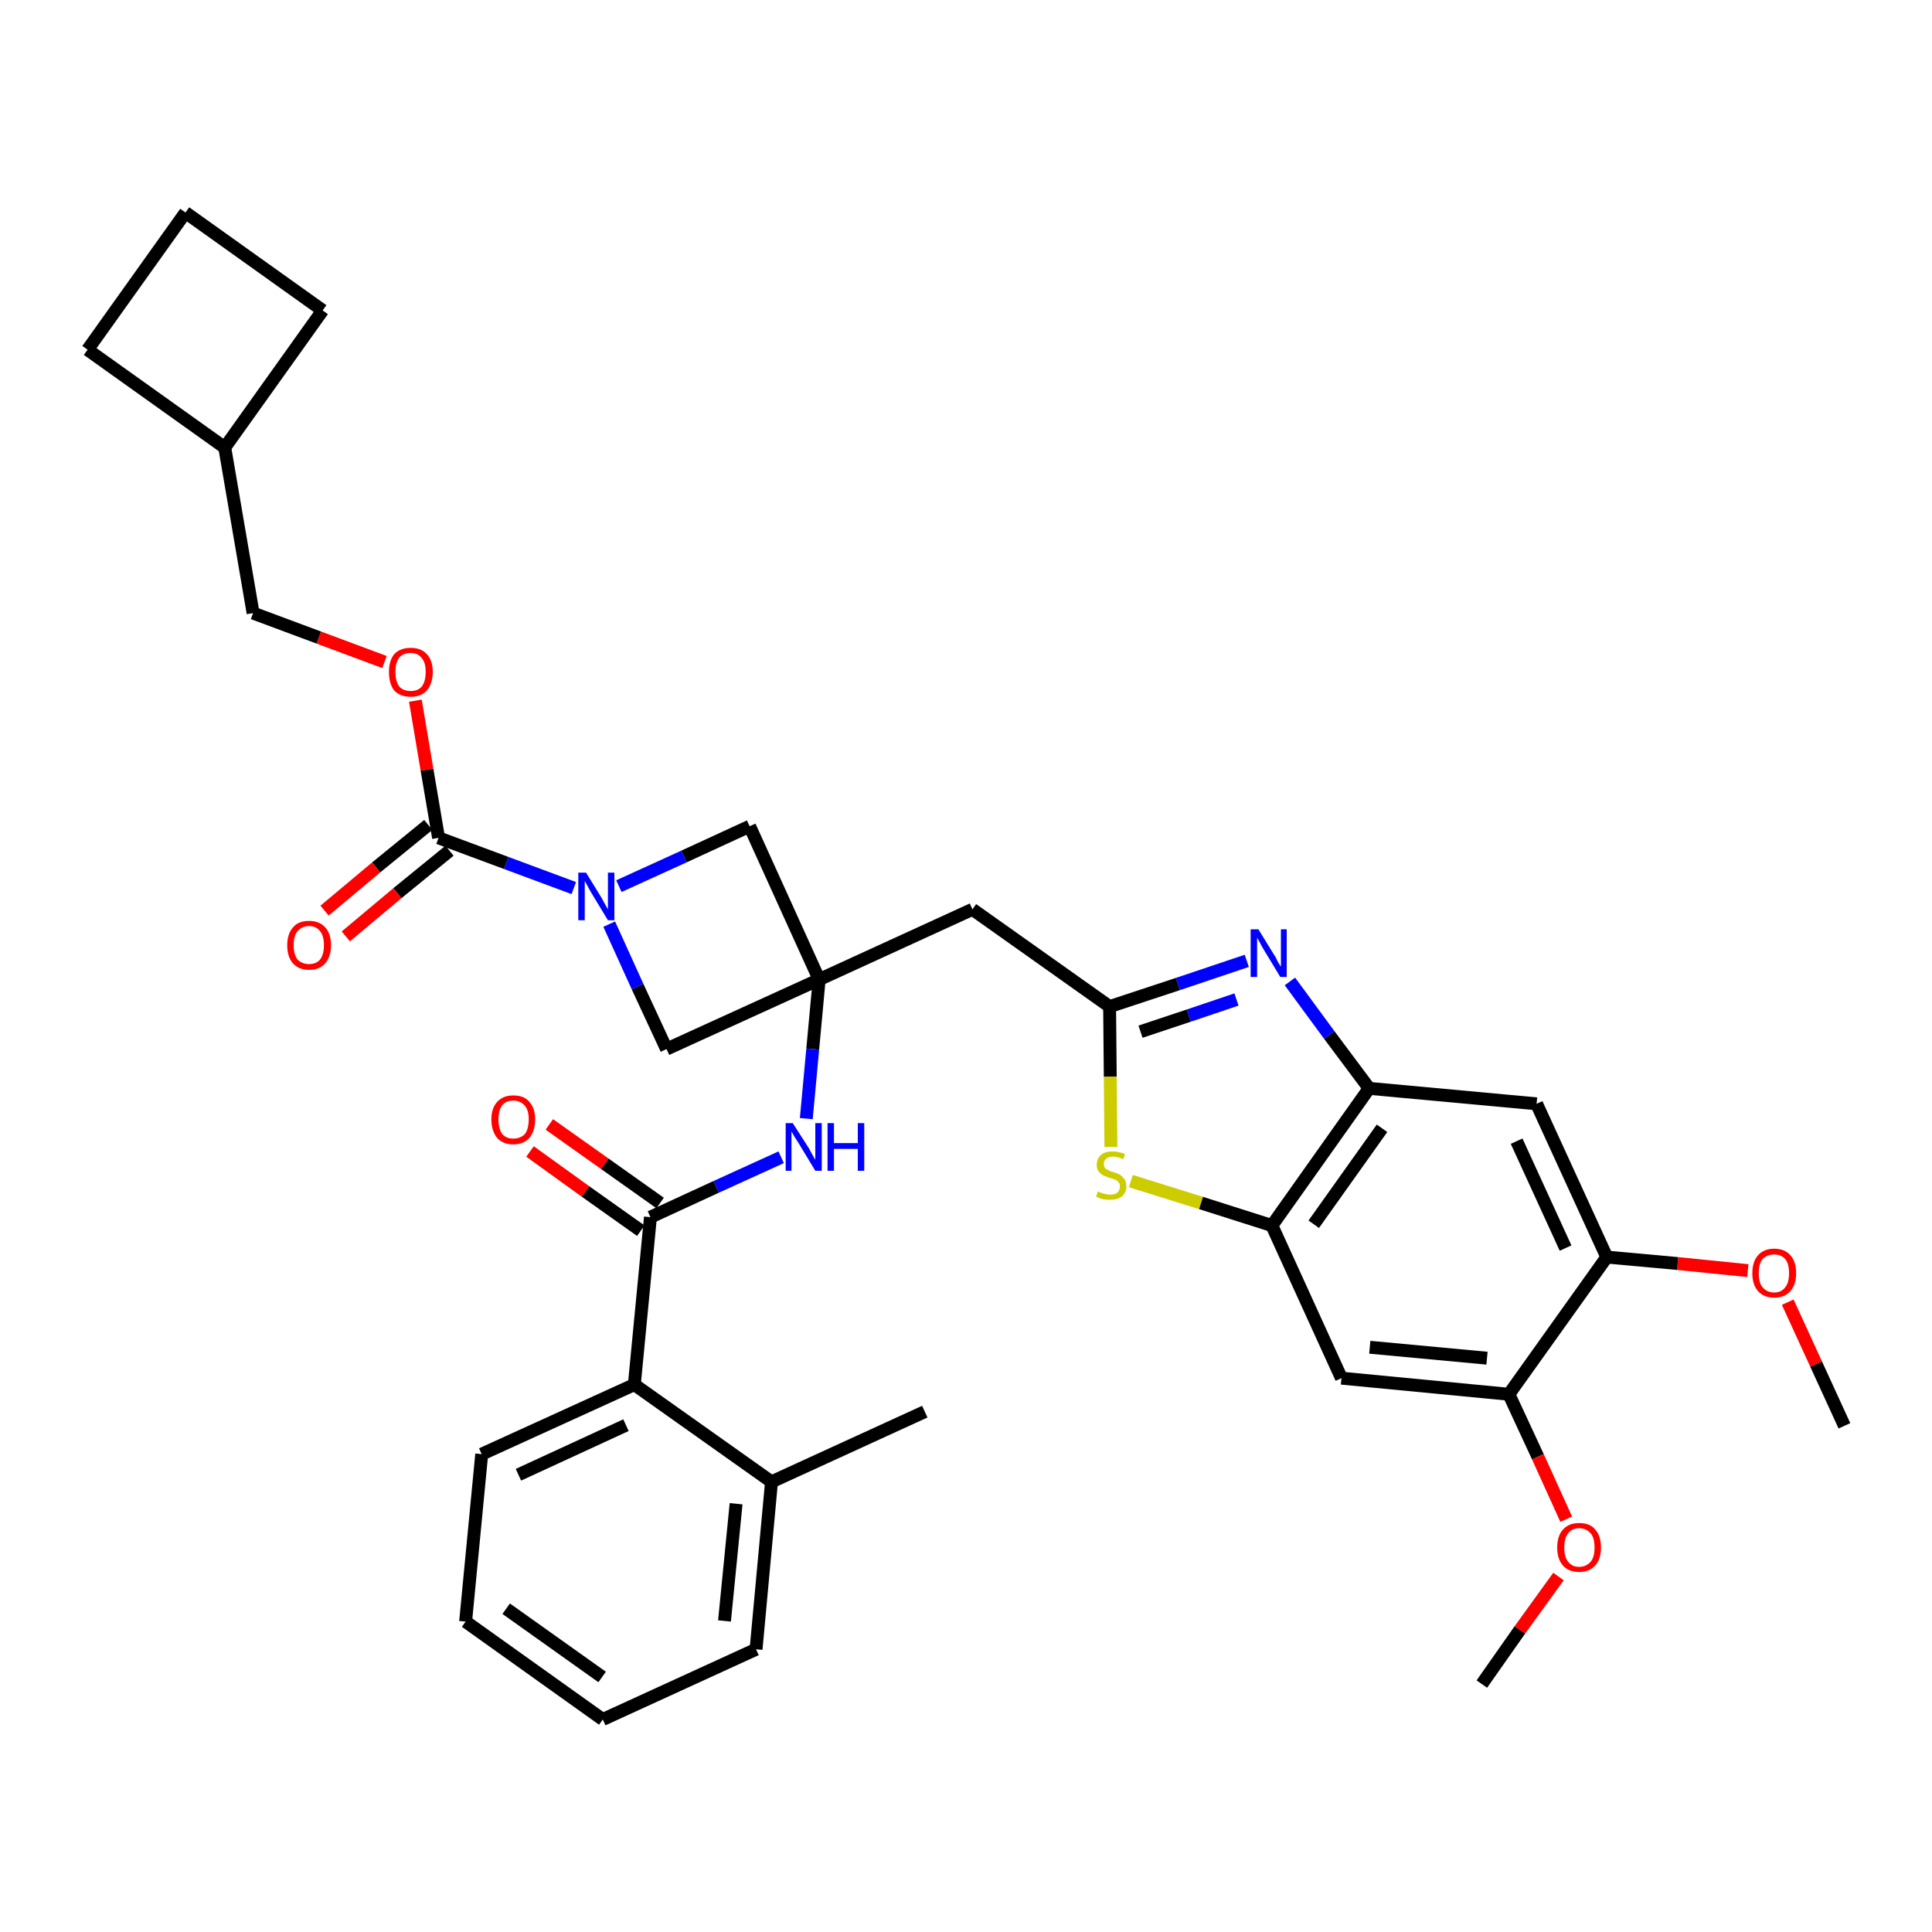 <?xml version='1.0' encoding='iso-8859-1'?>
<svg version='1.1' baseProfile='full'
              xmlns='http://www.w3.org/2000/svg'
                      xmlns:rdkit='http://www.rdkit.org/xml'
                      xmlns:xlink='http://www.w3.org/1999/xlink'
                  xml:space='preserve'
width='300px' height='300px' viewBox='0 0 300 300'>
<!-- END OF HEADER -->
<path class='bond-0 atom-0 atom-1' d='M 286.4,221.4 L 282.0,211.8' style='fill:none;fill-rule:evenodd;stroke:#000000;stroke-width:2.0px;stroke-linecap:butt;stroke-linejoin:miter;stroke-opacity:1' />
<path class='bond-0 atom-0 atom-1' d='M 282.0,211.8 L 277.6,202.2' style='fill:none;fill-rule:evenodd;stroke:#FF0000;stroke-width:2.0px;stroke-linecap:butt;stroke-linejoin:miter;stroke-opacity:1' />
<path class='bond-1 atom-1 atom-2' d='M 271.4,197.3 L 260.5,196.2' style='fill:none;fill-rule:evenodd;stroke:#FF0000;stroke-width:2.0px;stroke-linecap:butt;stroke-linejoin:miter;stroke-opacity:1' />
<path class='bond-1 atom-1 atom-2' d='M 260.5,196.2 L 249.5,195.2' style='fill:none;fill-rule:evenodd;stroke:#000000;stroke-width:2.0px;stroke-linecap:butt;stroke-linejoin:miter;stroke-opacity:1' />
<path class='bond-2 atom-2 atom-3' d='M 249.5,195.2 L 238.6,171.4' style='fill:none;fill-rule:evenodd;stroke:#000000;stroke-width:2.0px;stroke-linecap:butt;stroke-linejoin:miter;stroke-opacity:1' />
<path class='bond-2 atom-2 atom-3' d='M 243.1,193.8 L 235.5,177.2' style='fill:none;fill-rule:evenodd;stroke:#000000;stroke-width:2.0px;stroke-linecap:butt;stroke-linejoin:miter;stroke-opacity:1' />
<path class='bond-35 atom-33 atom-2' d='M 234.3,216.5 L 249.5,195.2' style='fill:none;fill-rule:evenodd;stroke:#000000;stroke-width:2.0px;stroke-linecap:butt;stroke-linejoin:miter;stroke-opacity:1' />
<path class='bond-3 atom-3 atom-4' d='M 238.6,171.4 L 212.6,169.0' style='fill:none;fill-rule:evenodd;stroke:#000000;stroke-width:2.0px;stroke-linecap:butt;stroke-linejoin:miter;stroke-opacity:1' />
<path class='bond-4 atom-4 atom-5' d='M 212.6,169.0 L 206.4,160.7' style='fill:none;fill-rule:evenodd;stroke:#000000;stroke-width:2.0px;stroke-linecap:butt;stroke-linejoin:miter;stroke-opacity:1' />
<path class='bond-4 atom-4 atom-5' d='M 206.4,160.7 L 200.3,152.4' style='fill:none;fill-rule:evenodd;stroke:#0000FF;stroke-width:2.0px;stroke-linecap:butt;stroke-linejoin:miter;stroke-opacity:1' />
<path class='bond-36 atom-31 atom-4' d='M 197.5,190.3 L 212.6,169.0' style='fill:none;fill-rule:evenodd;stroke:#000000;stroke-width:2.0px;stroke-linecap:butt;stroke-linejoin:miter;stroke-opacity:1' />
<path class='bond-36 atom-31 atom-4' d='M 204.0,190.1 L 214.6,175.2' style='fill:none;fill-rule:evenodd;stroke:#000000;stroke-width:2.0px;stroke-linecap:butt;stroke-linejoin:miter;stroke-opacity:1' />
<path class='bond-5 atom-5 atom-6' d='M 193.6,149.2 L 182.9,152.8' style='fill:none;fill-rule:evenodd;stroke:#0000FF;stroke-width:2.0px;stroke-linecap:butt;stroke-linejoin:miter;stroke-opacity:1' />
<path class='bond-5 atom-5 atom-6' d='M 182.9,152.8 L 172.3,156.3' style='fill:none;fill-rule:evenodd;stroke:#000000;stroke-width:2.0px;stroke-linecap:butt;stroke-linejoin:miter;stroke-opacity:1' />
<path class='bond-5 atom-5 atom-6' d='M 192.0,155.2 L 184.6,157.7' style='fill:none;fill-rule:evenodd;stroke:#0000FF;stroke-width:2.0px;stroke-linecap:butt;stroke-linejoin:miter;stroke-opacity:1' />
<path class='bond-5 atom-5 atom-6' d='M 184.6,157.7 L 177.1,160.2' style='fill:none;fill-rule:evenodd;stroke:#000000;stroke-width:2.0px;stroke-linecap:butt;stroke-linejoin:miter;stroke-opacity:1' />
<path class='bond-6 atom-6 atom-7' d='M 172.3,156.3 L 151.0,141.2' style='fill:none;fill-rule:evenodd;stroke:#000000;stroke-width:2.0px;stroke-linecap:butt;stroke-linejoin:miter;stroke-opacity:1' />
<path class='bond-29 atom-6 atom-30' d='M 172.3,156.3 L 172.4,167.2' style='fill:none;fill-rule:evenodd;stroke:#000000;stroke-width:2.0px;stroke-linecap:butt;stroke-linejoin:miter;stroke-opacity:1' />
<path class='bond-29 atom-6 atom-30' d='M 172.4,167.2 L 172.5,178.1' style='fill:none;fill-rule:evenodd;stroke:#CCCC00;stroke-width:2.0px;stroke-linecap:butt;stroke-linejoin:miter;stroke-opacity:1' />
<path class='bond-7 atom-7 atom-8' d='M 151.0,141.2 L 127.2,152.1' style='fill:none;fill-rule:evenodd;stroke:#000000;stroke-width:2.0px;stroke-linecap:butt;stroke-linejoin:miter;stroke-opacity:1' />
<path class='bond-8 atom-8 atom-9' d='M 127.2,152.1 L 126.2,162.9' style='fill:none;fill-rule:evenodd;stroke:#000000;stroke-width:2.0px;stroke-linecap:butt;stroke-linejoin:miter;stroke-opacity:1' />
<path class='bond-8 atom-8 atom-9' d='M 126.2,162.9 L 125.2,173.7' style='fill:none;fill-rule:evenodd;stroke:#0000FF;stroke-width:2.0px;stroke-linecap:butt;stroke-linejoin:miter;stroke-opacity:1' />
<path class='bond-18 atom-8 atom-19' d='M 127.2,152.1 L 116.4,128.3' style='fill:none;fill-rule:evenodd;stroke:#000000;stroke-width:2.0px;stroke-linecap:butt;stroke-linejoin:miter;stroke-opacity:1' />
<path class='bond-37 atom-29 atom-8' d='M 103.5,162.9 L 127.2,152.1' style='fill:none;fill-rule:evenodd;stroke:#000000;stroke-width:2.0px;stroke-linecap:butt;stroke-linejoin:miter;stroke-opacity:1' />
<path class='bond-9 atom-9 atom-10' d='M 121.3,179.7 L 111.2,184.3' style='fill:none;fill-rule:evenodd;stroke:#0000FF;stroke-width:2.0px;stroke-linecap:butt;stroke-linejoin:miter;stroke-opacity:1' />
<path class='bond-9 atom-9 atom-10' d='M 111.2,184.3 L 101.0,189.0' style='fill:none;fill-rule:evenodd;stroke:#000000;stroke-width:2.0px;stroke-linecap:butt;stroke-linejoin:miter;stroke-opacity:1' />
<path class='bond-10 atom-10 atom-11' d='M 102.5,186.8 L 93.9,180.7' style='fill:none;fill-rule:evenodd;stroke:#000000;stroke-width:2.0px;stroke-linecap:butt;stroke-linejoin:miter;stroke-opacity:1' />
<path class='bond-10 atom-10 atom-11' d='M 93.9,180.7 L 85.3,174.6' style='fill:none;fill-rule:evenodd;stroke:#FF0000;stroke-width:2.0px;stroke-linecap:butt;stroke-linejoin:miter;stroke-opacity:1' />
<path class='bond-10 atom-10 atom-11' d='M 99.5,191.1 L 90.9,185.0' style='fill:none;fill-rule:evenodd;stroke:#000000;stroke-width:2.0px;stroke-linecap:butt;stroke-linejoin:miter;stroke-opacity:1' />
<path class='bond-10 atom-10 atom-11' d='M 90.9,185.0 L 82.3,178.8' style='fill:none;fill-rule:evenodd;stroke:#FF0000;stroke-width:2.0px;stroke-linecap:butt;stroke-linejoin:miter;stroke-opacity:1' />
<path class='bond-11 atom-10 atom-12' d='M 101.0,189.0 L 98.5,215.0' style='fill:none;fill-rule:evenodd;stroke:#000000;stroke-width:2.0px;stroke-linecap:butt;stroke-linejoin:miter;stroke-opacity:1' />
<path class='bond-12 atom-12 atom-13' d='M 98.5,215.0 L 74.8,225.8' style='fill:none;fill-rule:evenodd;stroke:#000000;stroke-width:2.0px;stroke-linecap:butt;stroke-linejoin:miter;stroke-opacity:1' />
<path class='bond-12 atom-12 atom-13' d='M 97.2,221.3 L 80.5,229.0' style='fill:none;fill-rule:evenodd;stroke:#000000;stroke-width:2.0px;stroke-linecap:butt;stroke-linejoin:miter;stroke-opacity:1' />
<path class='bond-38 atom-17 atom-12' d='M 119.8,230.1 L 98.5,215.0' style='fill:none;fill-rule:evenodd;stroke:#000000;stroke-width:2.0px;stroke-linecap:butt;stroke-linejoin:miter;stroke-opacity:1' />
<path class='bond-13 atom-13 atom-14' d='M 74.8,225.8 L 72.3,251.8' style='fill:none;fill-rule:evenodd;stroke:#000000;stroke-width:2.0px;stroke-linecap:butt;stroke-linejoin:miter;stroke-opacity:1' />
<path class='bond-14 atom-14 atom-15' d='M 72.3,251.8 L 93.6,267.0' style='fill:none;fill-rule:evenodd;stroke:#000000;stroke-width:2.0px;stroke-linecap:butt;stroke-linejoin:miter;stroke-opacity:1' />
<path class='bond-14 atom-14 atom-15' d='M 78.6,249.8 L 93.5,260.4' style='fill:none;fill-rule:evenodd;stroke:#000000;stroke-width:2.0px;stroke-linecap:butt;stroke-linejoin:miter;stroke-opacity:1' />
<path class='bond-15 atom-15 atom-16' d='M 93.6,267.0 L 117.4,256.1' style='fill:none;fill-rule:evenodd;stroke:#000000;stroke-width:2.0px;stroke-linecap:butt;stroke-linejoin:miter;stroke-opacity:1' />
<path class='bond-16 atom-16 atom-17' d='M 117.4,256.1 L 119.8,230.1' style='fill:none;fill-rule:evenodd;stroke:#000000;stroke-width:2.0px;stroke-linecap:butt;stroke-linejoin:miter;stroke-opacity:1' />
<path class='bond-16 atom-16 atom-17' d='M 112.5,251.7 L 114.3,233.5' style='fill:none;fill-rule:evenodd;stroke:#000000;stroke-width:2.0px;stroke-linecap:butt;stroke-linejoin:miter;stroke-opacity:1' />
<path class='bond-17 atom-17 atom-18' d='M 119.8,230.1 L 143.6,219.2' style='fill:none;fill-rule:evenodd;stroke:#000000;stroke-width:2.0px;stroke-linecap:butt;stroke-linejoin:miter;stroke-opacity:1' />
<path class='bond-19 atom-19 atom-20' d='M 116.4,128.3 L 106.2,133.0' style='fill:none;fill-rule:evenodd;stroke:#000000;stroke-width:2.0px;stroke-linecap:butt;stroke-linejoin:miter;stroke-opacity:1' />
<path class='bond-19 atom-19 atom-20' d='M 106.2,133.0 L 96.1,137.6' style='fill:none;fill-rule:evenodd;stroke:#0000FF;stroke-width:2.0px;stroke-linecap:butt;stroke-linejoin:miter;stroke-opacity:1' />
<path class='bond-20 atom-20 atom-21' d='M 89.1,137.9 L 78.6,134.0' style='fill:none;fill-rule:evenodd;stroke:#0000FF;stroke-width:2.0px;stroke-linecap:butt;stroke-linejoin:miter;stroke-opacity:1' />
<path class='bond-20 atom-20 atom-21' d='M 78.6,134.0 L 68.1,130.1' style='fill:none;fill-rule:evenodd;stroke:#000000;stroke-width:2.0px;stroke-linecap:butt;stroke-linejoin:miter;stroke-opacity:1' />
<path class='bond-28 atom-20 atom-29' d='M 94.6,143.5 L 99.0,153.2' style='fill:none;fill-rule:evenodd;stroke:#0000FF;stroke-width:2.0px;stroke-linecap:butt;stroke-linejoin:miter;stroke-opacity:1' />
<path class='bond-28 atom-20 atom-29' d='M 99.0,153.2 L 103.5,162.9' style='fill:none;fill-rule:evenodd;stroke:#000000;stroke-width:2.0px;stroke-linecap:butt;stroke-linejoin:miter;stroke-opacity:1' />
<path class='bond-21 atom-21 atom-22' d='M 66.5,128.1 L 58.4,134.7' style='fill:none;fill-rule:evenodd;stroke:#000000;stroke-width:2.0px;stroke-linecap:butt;stroke-linejoin:miter;stroke-opacity:1' />
<path class='bond-21 atom-21 atom-22' d='M 58.4,134.7 L 50.4,141.4' style='fill:none;fill-rule:evenodd;stroke:#FF0000;stroke-width:2.0px;stroke-linecap:butt;stroke-linejoin:miter;stroke-opacity:1' />
<path class='bond-21 atom-21 atom-22' d='M 69.8,132.1 L 61.7,138.7' style='fill:none;fill-rule:evenodd;stroke:#000000;stroke-width:2.0px;stroke-linecap:butt;stroke-linejoin:miter;stroke-opacity:1' />
<path class='bond-21 atom-21 atom-22' d='M 61.7,138.7 L 53.7,145.4' style='fill:none;fill-rule:evenodd;stroke:#FF0000;stroke-width:2.0px;stroke-linecap:butt;stroke-linejoin:miter;stroke-opacity:1' />
<path class='bond-22 atom-21 atom-23' d='M 68.1,130.1 L 66.3,119.5' style='fill:none;fill-rule:evenodd;stroke:#000000;stroke-width:2.0px;stroke-linecap:butt;stroke-linejoin:miter;stroke-opacity:1' />
<path class='bond-22 atom-21 atom-23' d='M 66.3,119.5 L 64.5,108.8' style='fill:none;fill-rule:evenodd;stroke:#FF0000;stroke-width:2.0px;stroke-linecap:butt;stroke-linejoin:miter;stroke-opacity:1' />
<path class='bond-23 atom-23 atom-24' d='M 59.7,102.8 L 49.5,99.0' style='fill:none;fill-rule:evenodd;stroke:#FF0000;stroke-width:2.0px;stroke-linecap:butt;stroke-linejoin:miter;stroke-opacity:1' />
<path class='bond-23 atom-23 atom-24' d='M 49.5,99.0 L 39.3,95.2' style='fill:none;fill-rule:evenodd;stroke:#000000;stroke-width:2.0px;stroke-linecap:butt;stroke-linejoin:miter;stroke-opacity:1' />
<path class='bond-24 atom-24 atom-25' d='M 39.3,95.2 L 34.9,69.5' style='fill:none;fill-rule:evenodd;stroke:#000000;stroke-width:2.0px;stroke-linecap:butt;stroke-linejoin:miter;stroke-opacity:1' />
<path class='bond-25 atom-25 atom-26' d='M 34.9,69.5 L 50.1,48.2' style='fill:none;fill-rule:evenodd;stroke:#000000;stroke-width:2.0px;stroke-linecap:butt;stroke-linejoin:miter;stroke-opacity:1' />
<path class='bond-39 atom-28 atom-25' d='M 13.6,54.3 L 34.9,69.5' style='fill:none;fill-rule:evenodd;stroke:#000000;stroke-width:2.0px;stroke-linecap:butt;stroke-linejoin:miter;stroke-opacity:1' />
<path class='bond-26 atom-26 atom-27' d='M 50.1,48.2 L 28.8,33.0' style='fill:none;fill-rule:evenodd;stroke:#000000;stroke-width:2.0px;stroke-linecap:butt;stroke-linejoin:miter;stroke-opacity:1' />
<path class='bond-27 atom-27 atom-28' d='M 28.8,33.0 L 13.6,54.3' style='fill:none;fill-rule:evenodd;stroke:#000000;stroke-width:2.0px;stroke-linecap:butt;stroke-linejoin:miter;stroke-opacity:1' />
<path class='bond-30 atom-30 atom-31' d='M 175.6,183.4 L 186.5,186.8' style='fill:none;fill-rule:evenodd;stroke:#CCCC00;stroke-width:2.0px;stroke-linecap:butt;stroke-linejoin:miter;stroke-opacity:1' />
<path class='bond-30 atom-30 atom-31' d='M 186.5,186.8 L 197.5,190.3' style='fill:none;fill-rule:evenodd;stroke:#000000;stroke-width:2.0px;stroke-linecap:butt;stroke-linejoin:miter;stroke-opacity:1' />
<path class='bond-31 atom-31 atom-32' d='M 197.5,190.3 L 208.3,214.0' style='fill:none;fill-rule:evenodd;stroke:#000000;stroke-width:2.0px;stroke-linecap:butt;stroke-linejoin:miter;stroke-opacity:1' />
<path class='bond-32 atom-32 atom-33' d='M 208.3,214.0 L 234.3,216.5' style='fill:none;fill-rule:evenodd;stroke:#000000;stroke-width:2.0px;stroke-linecap:butt;stroke-linejoin:miter;stroke-opacity:1' />
<path class='bond-32 atom-32 atom-33' d='M 212.7,209.2 L 230.9,210.9' style='fill:none;fill-rule:evenodd;stroke:#000000;stroke-width:2.0px;stroke-linecap:butt;stroke-linejoin:miter;stroke-opacity:1' />
<path class='bond-33 atom-33 atom-34' d='M 234.3,216.5 L 238.8,226.2' style='fill:none;fill-rule:evenodd;stroke:#000000;stroke-width:2.0px;stroke-linecap:butt;stroke-linejoin:miter;stroke-opacity:1' />
<path class='bond-33 atom-33 atom-34' d='M 238.8,226.2 L 243.2,235.9' style='fill:none;fill-rule:evenodd;stroke:#FF0000;stroke-width:2.0px;stroke-linecap:butt;stroke-linejoin:miter;stroke-opacity:1' />
<path class='bond-34 atom-34 atom-35' d='M 242.0,244.8 L 236.0,253.1' style='fill:none;fill-rule:evenodd;stroke:#FF0000;stroke-width:2.0px;stroke-linecap:butt;stroke-linejoin:miter;stroke-opacity:1' />
<path class='bond-34 atom-34 atom-35' d='M 236.0,253.1 L 230.1,261.5' style='fill:none;fill-rule:evenodd;stroke:#000000;stroke-width:2.0px;stroke-linecap:butt;stroke-linejoin:miter;stroke-opacity:1' />
<path  class='atom-1' d='M 272.1 197.7
Q 272.1 195.9, 273.0 194.9
Q 273.9 193.9, 275.5 193.9
Q 277.1 193.9, 278.0 194.9
Q 278.9 195.9, 278.9 197.7
Q 278.9 199.5, 278.0 200.5
Q 277.1 201.5, 275.5 201.5
Q 273.9 201.5, 273.0 200.5
Q 272.1 199.5, 272.1 197.7
M 275.5 200.7
Q 276.6 200.7, 277.2 199.9
Q 277.8 199.2, 277.8 197.7
Q 277.8 196.2, 277.2 195.5
Q 276.6 194.8, 275.5 194.8
Q 274.4 194.8, 273.7 195.5
Q 273.1 196.2, 273.1 197.7
Q 273.1 199.2, 273.7 199.9
Q 274.4 200.7, 275.5 200.7
' fill='#FF0000'/>
<path  class='atom-5' d='M 195.4 144.3
L 197.8 148.2
Q 198.1 148.6, 198.4 149.3
Q 198.8 150.0, 198.9 150.1
L 198.9 144.3
L 199.8 144.3
L 199.8 151.7
L 198.8 151.7
L 196.2 147.4
Q 195.9 146.9, 195.6 146.3
Q 195.3 145.8, 195.2 145.6
L 195.2 151.7
L 194.2 151.7
L 194.2 144.3
L 195.4 144.3
' fill='#0000FF'/>
<path  class='atom-9' d='M 123.1 174.4
L 125.6 178.3
Q 125.8 178.7, 126.2 179.4
Q 126.6 180.1, 126.6 180.1
L 126.6 174.4
L 127.6 174.4
L 127.6 181.8
L 126.6 181.8
L 124.0 177.5
Q 123.7 177.0, 123.3 176.4
Q 123.0 175.8, 122.9 175.7
L 122.9 181.8
L 122.0 181.8
L 122.0 174.4
L 123.1 174.4
' fill='#0000FF'/>
<path  class='atom-9' d='M 128.5 174.4
L 129.5 174.4
L 129.5 177.5
L 133.2 177.5
L 133.2 174.4
L 134.2 174.4
L 134.2 181.8
L 133.2 181.8
L 133.2 178.4
L 129.5 178.4
L 129.5 181.8
L 128.5 181.8
L 128.5 174.4
' fill='#0000FF'/>
<path  class='atom-11' d='M 76.3 173.8
Q 76.3 172.1, 77.2 171.1
Q 78.1 170.1, 79.7 170.1
Q 81.4 170.1, 82.2 171.1
Q 83.1 172.1, 83.1 173.8
Q 83.1 175.6, 82.2 176.7
Q 81.3 177.7, 79.7 177.7
Q 78.1 177.7, 77.2 176.7
Q 76.3 175.6, 76.3 173.8
M 79.7 176.8
Q 80.8 176.8, 81.5 176.1
Q 82.1 175.3, 82.1 173.8
Q 82.1 172.4, 81.5 171.7
Q 80.8 170.9, 79.7 170.9
Q 78.6 170.9, 78.0 171.6
Q 77.4 172.4, 77.4 173.8
Q 77.4 175.3, 78.0 176.1
Q 78.6 176.8, 79.7 176.8
' fill='#FF0000'/>
<path  class='atom-20' d='M 91.0 135.5
L 93.4 139.4
Q 93.6 139.8, 94.0 140.5
Q 94.4 141.2, 94.4 141.2
L 94.4 135.5
L 95.4 135.5
L 95.4 142.9
L 94.4 142.9
L 91.8 138.6
Q 91.5 138.1, 91.2 137.5
Q 90.9 137.0, 90.8 136.8
L 90.8 142.9
L 89.8 142.9
L 89.8 135.5
L 91.0 135.5
' fill='#0000FF'/>
<path  class='atom-22' d='M 44.6 146.8
Q 44.6 145.0, 45.5 144.0
Q 46.3 143.0, 48.0 143.0
Q 49.6 143.0, 50.5 144.0
Q 51.4 145.0, 51.4 146.8
Q 51.4 148.5, 50.5 149.6
Q 49.6 150.6, 48.0 150.6
Q 46.4 150.6, 45.5 149.6
Q 44.6 148.6, 44.6 146.8
M 48.0 149.7
Q 49.1 149.7, 49.7 149.0
Q 50.3 148.2, 50.3 146.8
Q 50.3 145.3, 49.7 144.6
Q 49.1 143.8, 48.0 143.8
Q 46.9 143.8, 46.2 144.6
Q 45.6 145.3, 45.6 146.8
Q 45.6 148.2, 46.2 149.0
Q 46.9 149.7, 48.0 149.7
' fill='#FF0000'/>
<path  class='atom-23' d='M 60.4 104.3
Q 60.4 102.6, 61.2 101.6
Q 62.1 100.6, 63.8 100.6
Q 65.4 100.6, 66.3 101.6
Q 67.2 102.6, 67.2 104.3
Q 67.2 106.1, 66.3 107.2
Q 65.4 108.2, 63.8 108.2
Q 62.1 108.2, 61.2 107.2
Q 60.4 106.2, 60.4 104.3
M 63.8 107.3
Q 64.9 107.3, 65.5 106.6
Q 66.1 105.8, 66.1 104.3
Q 66.1 102.9, 65.5 102.2
Q 64.9 101.4, 63.8 101.4
Q 62.6 101.4, 62.0 102.1
Q 61.4 102.9, 61.4 104.3
Q 61.4 105.8, 62.0 106.6
Q 62.6 107.3, 63.8 107.3
' fill='#FF0000'/>
<path  class='atom-30' d='M 170.5 185.0
Q 170.5 185.0, 170.9 185.2
Q 171.2 185.3, 171.6 185.4
Q 172.0 185.5, 172.4 185.5
Q 173.1 185.5, 173.5 185.2
Q 173.9 184.8, 173.9 184.2
Q 173.9 183.8, 173.7 183.6
Q 173.5 183.3, 173.2 183.2
Q 172.8 183.0, 172.3 182.9
Q 171.7 182.7, 171.3 182.5
Q 170.9 182.3, 170.6 181.9
Q 170.3 181.5, 170.3 180.9
Q 170.3 179.9, 171.0 179.3
Q 171.6 178.8, 172.8 178.8
Q 173.7 178.8, 174.7 179.2
L 174.4 180.0
Q 173.5 179.6, 172.9 179.6
Q 172.2 179.6, 171.8 179.9
Q 171.4 180.2, 171.4 180.7
Q 171.4 181.1, 171.6 181.4
Q 171.8 181.6, 172.1 181.7
Q 172.4 181.9, 172.9 182.0
Q 173.5 182.2, 173.9 182.4
Q 174.3 182.7, 174.6 183.1
Q 174.9 183.5, 174.9 184.2
Q 174.9 185.2, 174.2 185.8
Q 173.5 186.3, 172.4 186.3
Q 171.7 186.3, 171.2 186.2
Q 170.8 186.1, 170.2 185.8
L 170.5 185.0
' fill='#CCCC00'/>
<path  class='atom-34' d='M 241.8 240.3
Q 241.8 238.5, 242.7 237.5
Q 243.6 236.5, 245.2 236.5
Q 246.9 236.5, 247.7 237.5
Q 248.6 238.5, 248.6 240.3
Q 248.6 242.1, 247.7 243.1
Q 246.8 244.1, 245.2 244.1
Q 243.6 244.1, 242.7 243.1
Q 241.8 242.1, 241.8 240.3
M 245.2 243.3
Q 246.3 243.3, 247.0 242.5
Q 247.6 241.8, 247.6 240.3
Q 247.6 238.8, 247.0 238.1
Q 246.3 237.3, 245.2 237.3
Q 244.1 237.3, 243.5 238.1
Q 242.9 238.8, 242.9 240.3
Q 242.9 241.8, 243.5 242.5
Q 244.1 243.3, 245.2 243.3
' fill='#FF0000'/>
</svg>
